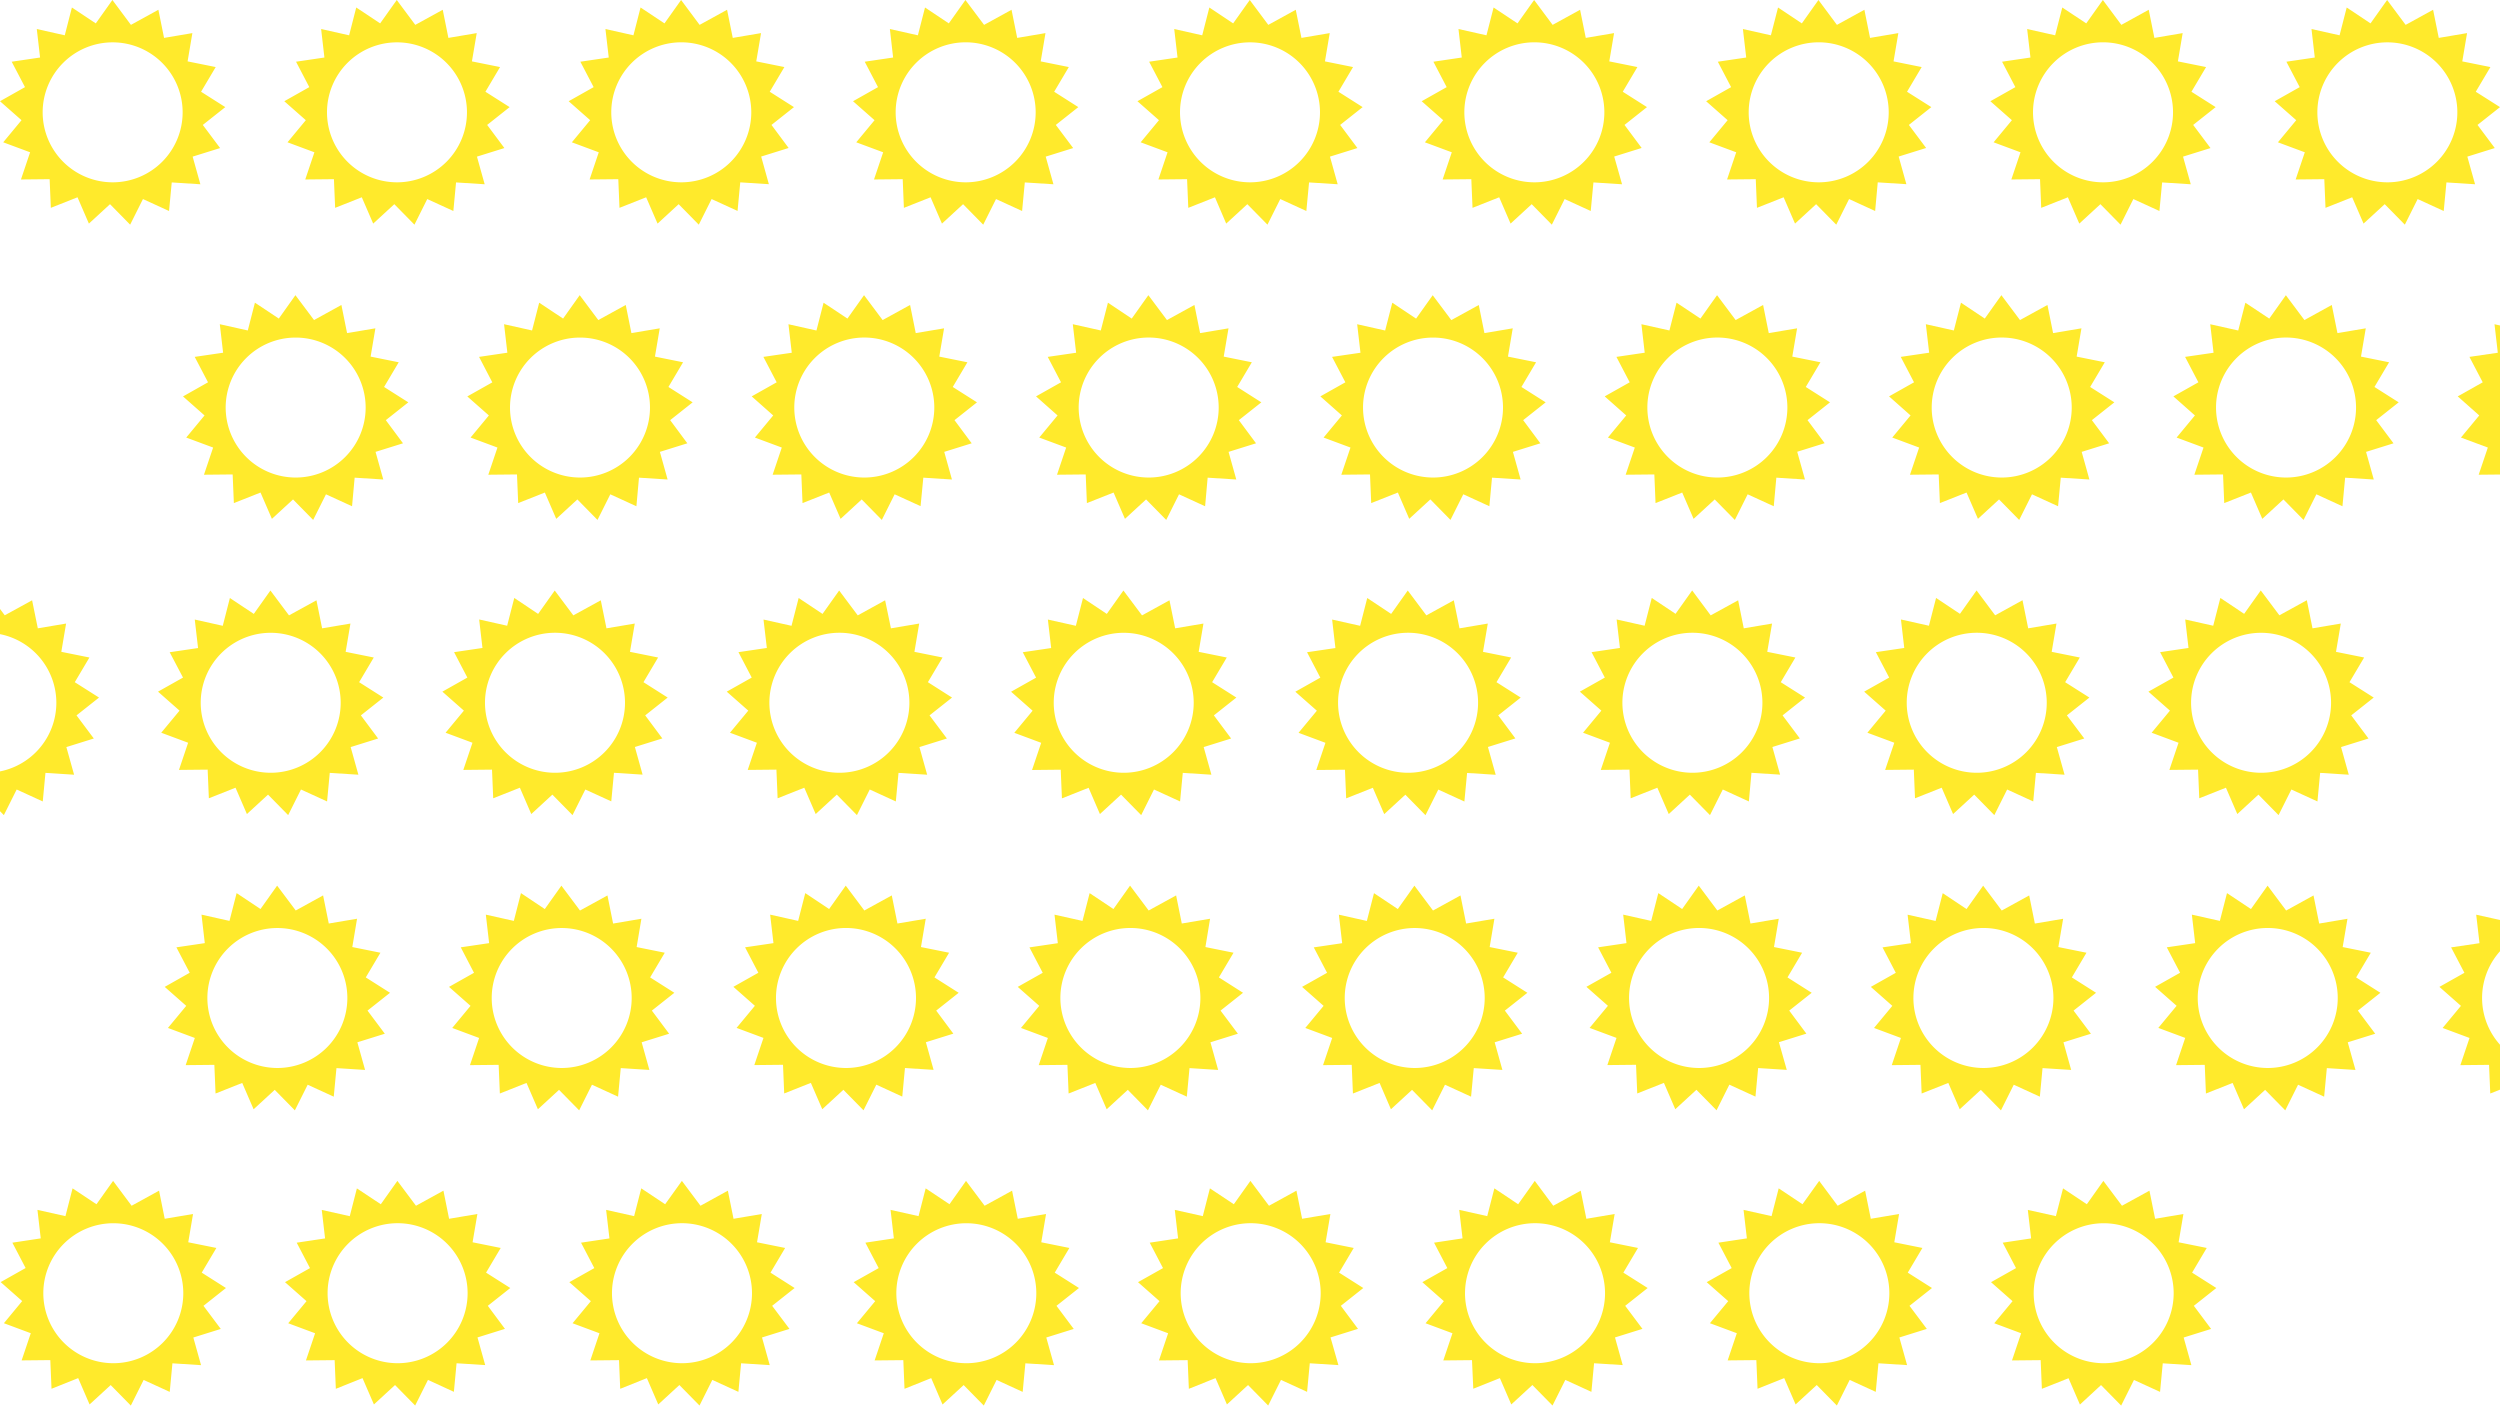 <svg id="Layer_1" data-name="Layer 1" xmlns="http://www.w3.org/2000/svg" viewBox="0 0 1366 768"><defs><style>.cls-1{fill:#ffea2c;}</style></defs><title>sunshine3</title><path class="cls-1" d="M110.81,68.26l12.29-9.73-13.24-8.4,8-13.49-15.36-3.1,2.61-15.45L89.64,20.71,86.54,5.34l-15,8.25L61.42,0,52.34,12.78,39.29,4.1l-3.9,15.19L20.1,15.86l1.8,15.57L6.39,33.72l7.27,13.89L0,55.31,11.76,65.67l-10,12.08,14.69,5.46-5,14.85,15.67-.16.66,15.66,14.57-5.77,6.22,14.38,11.54-10.61,11,11.2,7-14,14.25,6.53,1.48-15.61,15.64,1-4.22-15.1,15-4.68Zm-87.5-6.88A38.24,38.24,0,1,1,61.55,99.62,38.28,38.28,0,0,1,23.31,61.38Z"/><path class="cls-1" d="M266.18,68.26l12.28-9.73-13.23-8.4,8-13.49-15.37-3.1,2.62-15.45L245,20.71,241.91,5.34l-15,8.25L216.79,0l-9.08,12.78L194.65,4.1l-3.89,15.19-15.3-3.43,1.8,15.57-15.5,2.29L169,47.61l-13.66,7.7,11.76,10.36-10,12.08,14.69,5.46-5,14.85,15.67-.16.66,15.66,14.57-5.77,6.22,14.38,11.54-10.61,11,11.2,7-14,14.26,6.53,1.47-15.61,15.64,1-4.22-15.1,15-4.68Zm-87.51-6.88a38.24,38.24,0,1,1,38.24,38.24A38.28,38.28,0,0,1,178.67,61.38Z"/><path class="cls-1" d="M421.54,68.26l12.28-9.73-13.23-8.4,8-13.49-15.37-3.1,2.62-15.45-15.46,2.62L397.27,5.34l-15,8.25L372.15,0l-9.08,12.78L350,4.1l-3.89,15.19-15.3-3.43,1.81,15.57-15.51,2.29,7.26,13.89-13.65,7.7,11.75,10.36-10,12.08,14.69,5.46-5,14.85,15.68-.16.65,15.66,14.57-5.77,6.23,14.38,11.53-10.61,11,11.2,7-14L403,115.25l1.47-15.61,15.64,1-4.21-15.1,15-4.68ZM334,61.38a38.25,38.25,0,1,1,38.24,38.24A38.28,38.28,0,0,1,334,61.38Z"/><path class="cls-1" d="M576.9,68.26l12.29-9.73L576,50.13l8-13.49-15.36-3.1,2.61-15.45-15.45,2.62-3.1-15.37-15,8.25L527.51,0l-9.08,12.78-13-8.68-3.9,15.19-15.3-3.43L488,31.43l-15.51,2.29,7.26,13.89-13.65,7.7,11.76,10.36-10,12.08,14.7,5.46-5,14.85,15.68-.16.65,15.66,14.58-5.77,6.22,14.38,11.54-10.61,11,11.2,7-14,14.25,6.53,1.47-15.61,15.65,1-4.22-15.1,15-4.68Zm-87.51-6.88a38.25,38.25,0,1,1,38.25,38.24A38.29,38.29,0,0,1,489.39,61.38Z"/><path class="cls-1" d="M732.26,68.26l12.29-9.73-13.24-8.4,8-13.49-15.36-3.1,2.61-15.45-15.45,2.62L708,5.34l-15,8.25L682.87,0l-9.08,12.78-13-8.68-3.9,15.19-15.29-3.43,1.8,15.57-15.51,2.29,7.27,13.89-13.66,7.7,11.76,10.36-10,12.08,14.69,5.46-5,14.85,15.67-.16.66,15.66,14.57-5.77L670,122.17l11.54-10.61,11,11.2,7-14,14.25,6.53,1.48-15.61,15.64,1-4.22-15.1,15-4.68Zm-87.5-6.88A38.24,38.24,0,1,1,683,99.62,38.28,38.28,0,0,1,644.76,61.38Z"/><path class="cls-1" d="M887.63,68.26l12.28-9.73-13.23-8.4,8-13.49-15.37-3.1,2.62-15.45-15.46,2.62L863.36,5.34l-15,8.25L838.24,0l-9.08,12.78L816.1,4.1l-3.89,15.19-15.3-3.43,1.8,15.57-15.5,2.29,7.26,13.89-13.66,7.7,11.76,10.36-10,12.08,14.69,5.46-5,14.85,15.67-.16.66,15.66,14.57-5.77,6.22,14.38,11.54-10.61,11,11.2,7-14,14.26,6.53,1.47-15.61,15.64,1L882,85.53l15-4.68Zm-87.51-6.88a38.25,38.25,0,1,1,38.24,38.24A38.28,38.28,0,0,1,800.12,61.38Z"/><path class="cls-1" d="M1043,68.26l12.28-9.73L1042,50.13l8-13.49-15.37-3.1,2.62-15.45-15.46,2.62-3.09-15.37-15,8.25L993.6,0l-9.08,12.78-13-8.68-3.9,15.19-15.3-3.43,1.81,15.57-15.51,2.29,7.26,13.89-13.65,7.7,11.75,10.36-10,12.08,14.69,5.46-5,14.85,15.68-.16.65,15.66,14.57-5.77,6.23,14.38,11.53-10.61,11,11.2,7-14,14.25,6.53L1026,99.64l15.64,1-4.21-15.1,15-4.68Zm-87.51-6.88a38.25,38.25,0,1,1,38.25,38.24A38.29,38.29,0,0,1,955.48,61.38Z"/><path class="cls-1" d="M1198.35,68.26l12.29-9.73-13.24-8.4,8-13.49L1190,33.54l2.61-15.45-15.45,2.62-3.1-15.37-14.95,8.25L1149,0l-9.08,12.78L1126.83,4.1l-3.9,15.19-15.3-3.43,1.81,15.57-15.51,2.29,7.27,13.89-13.66,7.7,11.76,10.36-10,12.08,14.7,5.46-5,14.85,15.67-.16.65,15.66,14.58-5.77,6.22,14.38,11.54-10.61,11,11.2,7-14,14.25,6.53,1.47-15.61,15.65,1-4.22-15.1,15-4.68Zm-87.51-6.88a38.25,38.25,0,1,1,38.25,38.24A38.29,38.29,0,0,1,1110.84,61.38Z"/><path class="cls-1" d="M1353.71,68.26,1366,58.53l-13.24-8.4,8-13.49-15.37-3.1L1348,18.09l-15.46,2.62-3.1-15.37-15,8.25L1304.32,0l-9.08,12.78-13-8.68-3.9,15.19L1263,15.86l1.8,15.57-15.51,2.29,7.27,13.89-13.66,7.7,11.76,10.36-10,12.08,14.69,5.46-5,14.85L1270,97.9l.66,15.66,14.57-5.77,6.22,14.38L1303,111.56l11,11.2,7-14,14.25,6.53,1.48-15.61,15.64,1-4.22-15.1,15-4.68Zm-87.5-6.88a38.24,38.24,0,1,1,38.24,38.24A38.28,38.28,0,0,1,1266.21,61.38Z"/><path class="cls-1" d="M210.81,229.57l12.29-9.73-13.24-8.4,8-13.49-15.36-3.1,2.61-15.45L189.64,182l-3.1-15.37-14.95,8.25-10.17-13.59-9.08,12.78-13.05-8.68-3.9,15.18-15.29-3.42,1.8,15.57L106.39,195l7.27,13.89L100,216.61,111.76,227l-10,12.08,14.69,5.46-5,14.85,15.67-.16.66,15.66,14.57-5.77,6.22,14.38,11.54-10.61,11,11.2,7-14,14.25,6.53L193.78,261l15.64,1-4.22-15.1,15-4.68Zm-87.5-6.88a38.24,38.24,0,1,1,38.24,38.24A38.28,38.28,0,0,1,123.31,222.69Z"/><path class="cls-1" d="M366.18,229.57l12.28-9.73-13.23-8.4,8-13.49-15.37-3.1,2.62-15.45L345,182l-3.09-15.37-15,8.25-10.16-13.59-9.08,12.78-13.06-8.68-3.89,15.18-15.3-3.42,1.8,15.57L261.76,195,269,208.92l-13.66,7.69L267.12,227l-10,12.08,14.69,5.46-5,14.85,15.67-.16.66,15.66,14.57-5.77,6.22,14.38,11.54-10.61,11,11.2,7-14,14.26,6.53L349.14,261l15.64,1-4.22-15.1,15-4.68Zm-87.51-6.88a38.24,38.24,0,1,1,38.24,38.24A38.28,38.28,0,0,1,278.67,222.69Z"/><path class="cls-1" d="M521.54,229.57l12.28-9.73-13.23-8.4,8-13.49-15.37-3.1,2.62-15.45L500.36,182l-3.09-15.37-15,8.25-10.16-13.59-9.08,12.78L450,165.41l-3.89,15.18-15.3-3.42,1.81,15.57L417.12,195l7.26,13.89-13.65,7.69L422.48,227l-10,12.08,14.69,5.46-5,14.85,15.68-.16.65,15.66,14.57-5.77,6.23,14.38,11.53-10.61,11,11.2,7-14L503,276.56,504.5,261l15.64,1-4.21-15.1,15-4.68ZM434,222.69a38.25,38.25,0,1,1,38.24,38.24A38.28,38.28,0,0,1,434,222.69Z"/><path class="cls-1" d="M676.9,229.57l12.29-9.73L676,211.44l8-13.49-15.36-3.1,2.61-15.45L655.73,182l-3.1-15.37-15,8.25-10.17-13.59-9.08,12.78-13-8.68-3.9,15.18-15.3-3.42L588,192.74,572.48,195l7.26,13.89-13.65,7.69L577.85,227l-10,12.08,14.7,5.46-5,14.85,15.68-.16.65,15.66,14.58-5.77,6.22,14.38,11.54-10.61,11,11.2,7-14,14.25,6.53L659.86,261l15.65,1-4.22-15.1,15-4.68Zm-87.51-6.88a38.25,38.25,0,1,1,38.25,38.24A38.29,38.29,0,0,1,589.39,222.69Z"/><path class="cls-1" d="M832.26,229.57l12.29-9.73-13.24-8.4,8-13.49-15.36-3.1,2.61-15.45L811.09,182,808,166.65l-15,8.25-10.17-13.59-9.08,12.78-13-8.68-3.9,15.18-15.29-3.42,1.8,15.57L727.84,195l7.27,13.89-13.66,7.69L733.21,227l-10,12.08,14.69,5.46-5,14.85,15.67-.16.66,15.66,14.57-5.77L770,283.48l11.54-10.61,11,11.2,7-14,14.25,6.53L815.23,261l15.64,1-4.22-15.1,15-4.68Zm-87.5-6.88A38.24,38.24,0,1,1,783,260.93,38.28,38.28,0,0,1,744.76,222.69Z"/><path class="cls-1" d="M987.63,229.57l12.28-9.73-13.23-8.4,8-13.49-15.37-3.1,2.62-15.45L966.45,182l-3.09-15.37-15,8.25-10.16-13.59-9.08,12.78-13.06-8.68-3.89,15.18-15.3-3.42,1.8,15.57L883.21,195l7.26,13.89-13.66,7.69L888.57,227l-10,12.08,14.69,5.46-5,14.85,15.67-.16.66,15.66,14.57-5.77,6.22,14.38,11.54-10.61,11,11.2,7-14,14.26,6.53L970.59,261l15.64,1L982,246.84l15-4.68Zm-87.51-6.88a38.25,38.25,0,1,1,38.24,38.24A38.28,38.28,0,0,1,900.12,222.69Z"/><path class="cls-1" d="M1143,229.57l12.28-9.73-13.23-8.4,8-13.49-15.37-3.1,2.62-15.45L1121.81,182l-3.09-15.37-15,8.25-10.16-13.59-9.08,12.78-13-8.68-3.9,15.18-15.3-3.42,1.81,15.57L1038.57,195l7.26,13.89-13.65,7.69L1043.93,227l-10,12.08,14.69,5.46-5,14.85,15.68-.16.65,15.66,14.57-5.77,6.23,14.38,11.53-10.61,11,11.2,7-14,14.25,6.53L1126,261l15.64,1-4.21-15.1,15-4.68Zm-87.51-6.88a38.25,38.25,0,1,1,38.25,38.24A38.29,38.29,0,0,1,1055.48,222.69Z"/><path class="cls-1" d="M1298.35,229.57l12.29-9.73-13.24-8.4,8-13.49-15.36-3.1,2.61-15.45L1277.18,182l-3.1-15.37-14.95,8.25L1249,161.31l-9.08,12.78-13.05-8.68-3.9,15.18-15.3-3.42,1.81,15.57L1193.93,195l7.27,13.89-13.66,7.69L1199.3,227l-10,12.08,14.7,5.46-5,14.85,15.67-.16.65,15.66,14.58-5.77,6.22,14.38,11.54-10.61,11,11.2,7-14,14.25,6.53,1.47-15.61,15.65,1-4.22-15.1,15-4.68Zm-87.51-6.88a38.25,38.25,0,1,1,38.25,38.24A38.29,38.29,0,0,1,1210.84,222.69Z"/><path class="cls-1" d="M1453.71,229.57l12.29-9.73-13.24-8.4,8-13.49-15.37-3.1L1448,179.4,1432.54,182l-3.1-15.37-15,8.25-10.17-13.59-9.08,12.78-13-8.68-3.9,15.18L1363,177.17l1.8,15.57L1349.29,195l7.27,13.89-13.66,7.69L1354.66,227l-10,12.08,14.69,5.46-5,14.85,15.67-.16.66,15.66,14.57-5.77,6.22,14.38L1403,272.87l11,11.2,7-14,14.25,6.53,1.48-15.61,15.64,1-4.22-15.1,15-4.68Zm-87.5-6.88a38.24,38.24,0,1,1,38.24,38.24A38.28,38.28,0,0,1,1366.21,222.69Z"/><path class="cls-1" d="M41.81,390.88l12.29-9.73-13.24-8.4,8-13.49-15.36-3.1,2.61-15.45-15.45,2.61L17.54,328,2.59,336.2-7.58,322.62l-9.08,12.78-13-8.68-3.9,15.18-15.29-3.42,1.8,15.57-15.51,2.29,7.27,13.89L-69,377.92l11.76,10.37-10,12.07,14.69,5.47-5,14.85,15.67-.16.66,15.66,14.57-5.78,6.22,14.39,11.54-10.61,11,11.2,7-14,14.25,6.53,1.48-15.61,15.64,1-4.22-15.1,15-4.68ZM-45.69,384A38.28,38.28,0,0,1-7.45,345.76,38.28,38.28,0,0,1,30.79,384,38.28,38.28,0,0,1-7.45,422.24,38.28,38.28,0,0,1-45.69,384Z"/><path class="cls-1" d="M197.18,390.88l12.28-9.73-13.23-8.4,8-13.49-15.37-3.1,2.62-15.45L176,343.32,172.91,328l-15,8.24-10.16-13.58-9.08,12.78-13.06-8.68-3.89,15.18-15.3-3.42,1.8,15.57-15.5,2.29L100,370.23l-13.66,7.69,11.76,10.37-10,12.07,14.69,5.47-5,14.85,15.67-.16.66,15.66,14.57-5.78,6.22,14.39,11.54-10.61,11,11.2,7-14,14.26,6.53,1.47-15.61,15.64,1-4.22-15.1,15-4.68ZM109.67,384a38.24,38.24,0,1,1,38.24,38.24A38.28,38.28,0,0,1,109.67,384Z"/><path class="cls-1" d="M352.54,390.88l12.28-9.73-13.23-8.4,8-13.49-15.37-3.1,2.62-15.45-15.46,2.61L328.27,328l-15,8.24-10.16-13.58-9.08,12.78L281,326.72l-3.89,15.18-15.3-3.42,1.81,15.57-15.51,2.29,7.26,13.89-13.65,7.69,11.75,10.37-10,12.07,14.69,5.47-5,14.85,15.68-.16.65,15.66,14.57-5.78,6.23,14.39,11.53-10.61,11,11.2,7-14L334,437.87l1.47-15.61,15.64,1-4.21-15.1,15-4.68ZM265,384a38.25,38.25,0,1,1,38.24,38.24A38.28,38.28,0,0,1,265,384Z"/><path class="cls-1" d="M507.9,390.88l12.29-9.73L507,372.75l8-13.49-15.36-3.1,2.61-15.45-15.45,2.61L483.63,328l-14.95,8.24-10.17-13.58-9.08,12.78-13.05-8.68-3.9,15.18-15.3-3.42L419,354.05l-15.51,2.29,7.26,13.89-13.65,7.69,11.76,10.37-10,12.07,14.7,5.47-5,14.85,15.68-.16.65,15.66,14.58-5.78,6.22,14.39,11.54-10.61,11,11.2,7-14,14.25,6.53,1.47-15.61,15.65,1-4.22-15.1,15-4.68ZM420.39,384a38.25,38.25,0,1,1,38.25,38.24A38.29,38.29,0,0,1,420.39,384Z"/><path class="cls-1" d="M663.26,390.88l12.29-9.73-13.24-8.4,8-13.49-15.36-3.1,2.61-15.45-15.45,2.61L639,328l-15,8.24-10.17-13.58-9.08,12.78-13-8.68-3.9,15.18-15.29-3.42,1.8,15.57-15.51,2.29,7.27,13.89-13.66,7.69,11.76,10.37-10,12.07,14.69,5.47-5,14.85,15.67-.16.66,15.66,14.57-5.78L601,444.79l11.54-10.61,11,11.2,7-14,14.25,6.53,1.48-15.61,15.64,1-4.22-15.1,15-4.68ZM575.76,384A38.24,38.24,0,1,1,614,422.24,38.28,38.28,0,0,1,575.76,384Z"/><path class="cls-1" d="M818.63,390.88l12.28-9.73-13.23-8.4,8-13.49-15.37-3.1,2.62-15.45-15.46,2.61L794.36,328l-15,8.24-10.16-13.58-9.08,12.78-13.06-8.68-3.89,15.18-15.3-3.42,1.8,15.57-15.5,2.29,7.26,13.89-13.66,7.69,11.76,10.37-10,12.07,14.69,5.47-5,14.85,15.67-.16.66,15.66,14.57-5.78,6.22,14.39,11.54-10.61,11,11.2,7-14,14.26,6.53,1.47-15.61,15.64,1L813,408.15l15-4.68ZM731.12,384a38.25,38.25,0,1,1,38.24,38.24A38.28,38.28,0,0,1,731.12,384Z"/><path class="cls-1" d="M974,390.88l12.28-9.73L973,372.75l8-13.49-15.37-3.1,2.62-15.45-15.46,2.61L949.72,328l-15,8.24L924.6,322.62l-9.08,12.78-13-8.68-3.9,15.18-15.3-3.42,1.81,15.57-15.51,2.29,7.26,13.89-13.65,7.69,11.75,10.37-10,12.07,14.69,5.47-5,14.85,15.68-.16.65,15.66,14.57-5.78,6.23,14.39,11.53-10.61,11,11.2,7-14,14.25,6.53L957,422.26l15.64,1-4.21-15.1,15-4.68ZM886.48,384a38.25,38.25,0,1,1,38.25,38.24A38.29,38.29,0,0,1,886.48,384Z"/><path class="cls-1" d="M1129.35,390.88l12.29-9.73-13.24-8.4,8-13.49-15.36-3.1,2.61-15.45-15.45,2.61-3.1-15.36-14.95,8.24L1080,322.62l-9.08,12.78-13.05-8.68-3.9,15.18-15.3-3.42,1.81,15.57-15.51,2.29,7.27,13.89-13.66,7.69,11.76,10.37-10,12.07,14.7,5.47-5,14.85,15.67-.16.65,15.66,14.58-5.78,6.22,14.39,11.54-10.61,11,11.2,7-14,14.25,6.53,1.47-15.61,15.65,1-4.22-15.1,15-4.68ZM1041.84,384a38.25,38.25,0,1,1,38.25,38.24A38.29,38.29,0,0,1,1041.84,384Z"/><path class="cls-1" d="M1284.71,390.88l12.29-9.73-13.24-8.4,8-13.49-15.37-3.1,2.62-15.45-15.46,2.61-3.1-15.36-15,8.24-10.17-13.58-9.08,12.78-13-8.68-3.9,15.18L1194,338.48l1.8,15.57-15.51,2.29,7.27,13.89-13.66,7.69,11.76,10.37-10,12.07,14.69,5.47-5,14.85,15.67-.16.66,15.66,14.57-5.78,6.22,14.39L1234,434.18l11,11.2,7-14,14.25,6.53,1.48-15.61,15.64,1-4.22-15.1,15-4.68Zm-87.5-6.88a38.24,38.24,0,1,1,38.24,38.24A38.28,38.28,0,0,1,1197.21,384Z"/><path class="cls-1" d="M200.81,552.19l12.29-9.73-13.24-8.4,8-13.49-15.36-3.1L195.09,502l-15.45,2.61-3.1-15.36-14.95,8.24-10.17-13.58-9.08,12.78L129.29,488l-3.9,15.18-15.29-3.42,1.8,15.57-15.51,2.29,7.27,13.89L90,539.23l11.76,10.37-10,12.07,14.69,5.47-5,14.85,15.67-.16.66,15.66,14.57-5.78,6.22,14.39,11.54-10.61,11,11.2,7-14,14.25,6.53,1.48-15.61,15.64,1-4.22-15.1,15-4.68Zm-87.5-6.88a38.24,38.24,0,1,1,38.24,38.24A38.28,38.28,0,0,1,113.31,545.31Z"/><path class="cls-1" d="M356.18,552.19l12.28-9.73-13.23-8.4,8-13.49-15.37-3.1L350.46,502,335,504.63l-3.09-15.36-15,8.24-10.16-13.58-9.08,12.78L284.65,488l-3.89,15.18-15.3-3.42,1.8,15.57-15.5,2.29L259,531.54l-13.66,7.69,11.76,10.37-10,12.07,14.69,5.47-5,14.85,15.67-.16.66,15.66,14.57-5.78,6.22,14.39,11.54-10.61,11,11.2,7-14,14.26,6.53,1.47-15.61,15.64,1-4.22-15.1,15-4.68Zm-87.51-6.88a38.24,38.24,0,1,1,38.24,38.24A38.28,38.28,0,0,1,268.67,545.31Z"/><path class="cls-1" d="M511.54,552.19l12.28-9.73-13.23-8.4,8-13.49-15.37-3.1L505.82,502l-15.46,2.61-3.09-15.36-15,8.24-10.16-13.58-9.08,12.78L440,488l-3.89,15.18-15.3-3.42,1.81,15.57-15.51,2.29,7.26,13.89-13.65,7.69,11.75,10.37-10,12.07,14.69,5.47-5,14.85,15.68-.16.65,15.66,14.57-5.78,6.23,14.39,11.53-10.61,11,11.2,7-14L493,599.18l1.47-15.61,15.64,1-4.21-15.1,15-4.68ZM424,545.31a38.25,38.25,0,1,1,38.24,38.24A38.28,38.28,0,0,1,424,545.31Z"/><path class="cls-1" d="M666.9,552.19l12.29-9.73L666,534.06l8-13.49-15.36-3.1L661.18,502l-15.45,2.61-3.1-15.36-15,8.24-10.17-13.58-9.08,12.78-13-8.68-3.9,15.18-15.3-3.42L578,515.36l-15.51,2.29,7.26,13.89-13.65,7.69,11.76,10.37-10,12.07,14.7,5.47-5,14.85,15.68-.16.65,15.66,14.58-5.78,6.22,14.39,11.54-10.61,11,11.2,7-14,14.25,6.53,1.47-15.61,15.65,1-4.22-15.1,15-4.68Zm-87.51-6.88a38.25,38.25,0,1,1,38.25,38.24A38.29,38.29,0,0,1,579.39,545.31Z"/><path class="cls-1" d="M822.26,552.19l12.29-9.73-13.24-8.4,8-13.49-15.36-3.1L816.54,502l-15.45,2.61L798,489.27l-15,8.24-10.17-13.58-9.08,12.78-13-8.68-3.9,15.18-15.29-3.42,1.8,15.57-15.51,2.29,7.27,13.89-13.66,7.69,11.76,10.37-10,12.07,14.69,5.47-5,14.85,15.67-.16.66,15.66,14.57-5.78L760,606.1l11.54-10.61,11,11.2,7-14,14.25,6.53,1.48-15.61,15.64,1-4.22-15.1,15-4.68Zm-87.5-6.88A38.24,38.24,0,1,1,773,583.55,38.28,38.28,0,0,1,734.76,545.31Z"/><path class="cls-1" d="M977.63,552.19l12.28-9.73-13.23-8.4,8-13.49-15.37-3.1L971.91,502l-15.46,2.61-3.09-15.36-15,8.24-10.16-13.58-9.08,12.78L906.1,488l-3.89,15.18-15.3-3.42,1.8,15.57-15.5,2.29,7.26,13.89-13.66,7.69,11.76,10.37-10,12.07,14.69,5.47-5,14.85,15.67-.16.66,15.66,14.57-5.78,6.22,14.39,11.54-10.61,11,11.2,7-14,14.26,6.53,1.47-15.61,15.64,1L972,569.46l15-4.68Zm-87.51-6.88a38.25,38.25,0,1,1,38.24,38.24A38.28,38.28,0,0,1,890.12,545.31Z"/><path class="cls-1" d="M1133,552.19l12.28-9.73-13.23-8.4,8-13.49-15.37-3.1,2.62-15.45-15.46,2.61-3.09-15.36-15,8.24-10.16-13.58-9.08,12.78-13-8.68-3.9,15.18-15.3-3.42,1.81,15.57-15.51,2.29,7.26,13.89-13.65,7.69,11.75,10.37-10,12.07,14.69,5.47-5,14.85,15.68-.16.65,15.66,14.57-5.78,6.23,14.39,11.53-10.61,11,11.2,7-14,14.25,6.53,1.47-15.61,15.64,1-4.21-15.1,15-4.68Zm-87.51-6.88a38.25,38.25,0,1,1,38.25,38.24A38.29,38.29,0,0,1,1045.48,545.31Z"/><path class="cls-1" d="M1288.35,552.19l12.29-9.73-13.24-8.4,8-13.49-15.36-3.1,2.61-15.45-15.45,2.61-3.1-15.36-14.95,8.24L1239,483.93l-9.08,12.78L1216.83,488l-3.9,15.18-15.3-3.42,1.81,15.57-15.51,2.29,7.27,13.89-13.66,7.69,11.76,10.37-10,12.07,14.7,5.47L1189,582l15.67-.16.65,15.66,14.58-5.78,6.22,14.39,11.54-10.61,11,11.2,7-14,14.25,6.53,1.47-15.61,15.65,1-4.22-15.1,15-4.68Zm-87.51-6.88a38.25,38.25,0,1,1,38.25,38.24A38.29,38.29,0,0,1,1200.84,545.31Z"/><path class="cls-1" d="M1443.71,552.19l12.29-9.73-13.24-8.4,8-13.49-15.37-3.1L1438,502l-15.46,2.61-3.1-15.36-15,8.24-10.17-13.58-9.08,12.78-13-8.68-3.9,15.18L1353,499.79l1.8,15.57-15.51,2.29,7.27,13.89-13.66,7.69,11.76,10.37-10,12.07,14.69,5.47-5,14.85,15.67-.16.66,15.66,14.57-5.78,6.22,14.39L1393,595.49l11,11.2,7-14,14.25,6.53,1.48-15.61,15.64,1-4.22-15.1,15-4.68Zm-87.5-6.88a38.24,38.24,0,1,1,38.24,38.24A38.28,38.28,0,0,1,1356.21,545.31Z"/><path class="cls-1" d="M111.18,713.5l12.28-9.73-13.23-8.4,8-13.49-15.37-3.1,2.62-15.45L90,665.94l-3.09-15.36-15,8.24L61.79,645.24,52.71,658l-13.06-8.68-3.89,15.18-15.3-3.42,1.8,15.57L6.76,679,14,692.85.36,700.54l11.76,10.37L2.13,723l14.69,5.47-5,14.85,15.67-.16.66,15.66L42.72,753l6.22,14.39L60.48,756.8l11,11.2,7-14,14.26,6.53,1.47-15.61,15.64,1-4.22-15.1,15-4.69Zm-87.51-6.88a38.24,38.24,0,1,1,38.24,38.24A38.28,38.28,0,0,1,23.67,706.62Z"/><path class="cls-1" d="M266.54,713.5l12.28-9.73-13.23-8.4,8-13.49-15.37-3.1,2.62-15.45-15.46,2.61-3.09-15.36-15,8.24-10.16-13.58L208.07,658,195,649.34l-3.89,15.18-15.3-3.42,1.81,15.57L162.12,679l7.26,13.89-13.65,7.69,11.75,10.37-10,12.07,14.69,5.47-5,14.85,15.68-.16.65,15.66L198.08,753l6.23,14.39,11.53-10.61,11,11.2,7-14L248,760.49l1.47-15.61,15.64,1-4.21-15.1,15-4.69ZM179,706.62a38.25,38.25,0,1,1,38.24,38.24A38.28,38.28,0,0,1,179,706.62Z"/><path class="cls-1" d="M421.9,713.5l12.29-9.73L421,695.37l8-13.49-15.36-3.1,2.61-15.45-15.45,2.61-3.1-15.36-14.95,8.24-10.17-13.58L363.43,658l-13.05-8.68-3.9,15.18-15.3-3.42L333,676.67,317.48,679l7.26,13.89-13.65,7.69,11.76,10.37-10,12.07,14.7,5.47-5,14.85,15.68-.16.65,15.66L353.45,753l6.22,14.39,11.54-10.61,11,11.2,7-14,14.25,6.53,1.47-15.61,15.65,1-4.22-15.1,15-4.69Zm-87.51-6.88a38.25,38.25,0,1,1,38.25,38.24A38.29,38.29,0,0,1,334.39,706.62Z"/><path class="cls-1" d="M577.26,713.5l12.29-9.73-13.24-8.4,8-13.49-15.36-3.1,2.61-15.45-15.45,2.61L553,650.58l-15,8.24-10.17-13.58L518.79,658l-13-8.68-3.9,15.18-15.29-3.42,1.8,15.57L472.84,679l7.27,13.89-13.66,7.69,11.76,10.37-10,12.07,14.69,5.47-5,14.85,15.67-.16.66,15.66L508.81,753,515,767.41l11.54-10.61,11,11.2,7-14,14.25,6.53,1.48-15.61,15.64,1-4.22-15.1,15-4.69Zm-87.5-6.88A38.24,38.24,0,1,1,528,744.86,38.28,38.28,0,0,1,489.76,706.62Z"/><path class="cls-1" d="M732.63,713.5l12.28-9.73-13.23-8.4,8-13.49-15.37-3.1,2.62-15.45-15.46,2.61-3.09-15.36-15,8.24-10.16-13.58L674.16,658l-13.06-8.68-3.89,15.18-15.3-3.42,1.8,15.57L628.21,679l7.26,13.89-13.66,7.69,11.76,10.37-10,12.07,14.69,5.47-5,14.85,15.67-.16.66,15.66L664.17,753l6.22,14.39,11.54-10.61,11,11.2,7-14,14.26,6.53,1.47-15.61,15.64,1L727,730.77l15-4.69Zm-87.51-6.88a38.25,38.25,0,1,1,38.24,38.24A38.28,38.28,0,0,1,645.12,706.62Z"/><path class="cls-1" d="M888,713.5l12.28-9.73L887,695.37l8-13.49-15.37-3.1,2.62-15.45-15.46,2.61-3.09-15.36-15,8.24L838.6,645.24,829.52,658l-13-8.68-3.9,15.18-15.3-3.42,1.81,15.57L783.57,679l7.26,13.89-13.65,7.69,11.75,10.37-10,12.07,14.69,5.47-5,14.85,15.68-.16L805,758.8,819.53,753l6.23,14.39,11.53-10.61,11,11.2,7-14,14.25,6.53L871,744.88l15.64,1-4.21-15.1,15-4.69Zm-87.51-6.88a38.25,38.25,0,1,1,38.25,38.24A38.29,38.29,0,0,1,800.48,706.62Z"/><path class="cls-1" d="M1043.35,713.5l12.29-9.73-13.24-8.4,8-13.49-15.36-3.1,2.61-15.45-15.45,2.61-3.1-15.36-15,8.24L994,645.24,984.88,658l-13-8.68-3.9,15.18-15.3-3.42,1.81,15.57L938.93,679l7.27,13.89-13.66,7.69,11.76,10.37L934.3,723l14.7,5.47-5,14.85,15.67-.16.65,15.66L974.9,753l6.22,14.39,11.54-10.61,11,11.2,7-14,14.25,6.53,1.47-15.61,15.65,1-4.22-15.1,15-4.69Zm-87.51-6.88a38.25,38.25,0,1,1,38.25,38.24A38.29,38.29,0,0,1,955.84,706.62Z"/><path class="cls-1" d="M1198.71,713.5l12.29-9.73-13.24-8.4,8-13.49-15.37-3.1,2.62-15.45-15.46,2.61-3.1-15.36-15,8.24-10.17-13.58L1140.24,658l-13-8.68-3.9,15.18L1108,661.1l1.8,15.57L1094.29,679l7.27,13.89-13.66,7.69,11.76,10.37-10,12.07,14.69,5.47-5,14.85,15.67-.16.66,15.66,14.57-5.78,6.22,14.39L1148,756.8l11,11.2,7-14,14.25,6.53,1.48-15.61,15.64,1-4.22-15.1,15-4.69Zm-87.5-6.88a38.24,38.24,0,1,1,38.24,38.24A38.28,38.28,0,0,1,1111.21,706.62Z"/></svg>